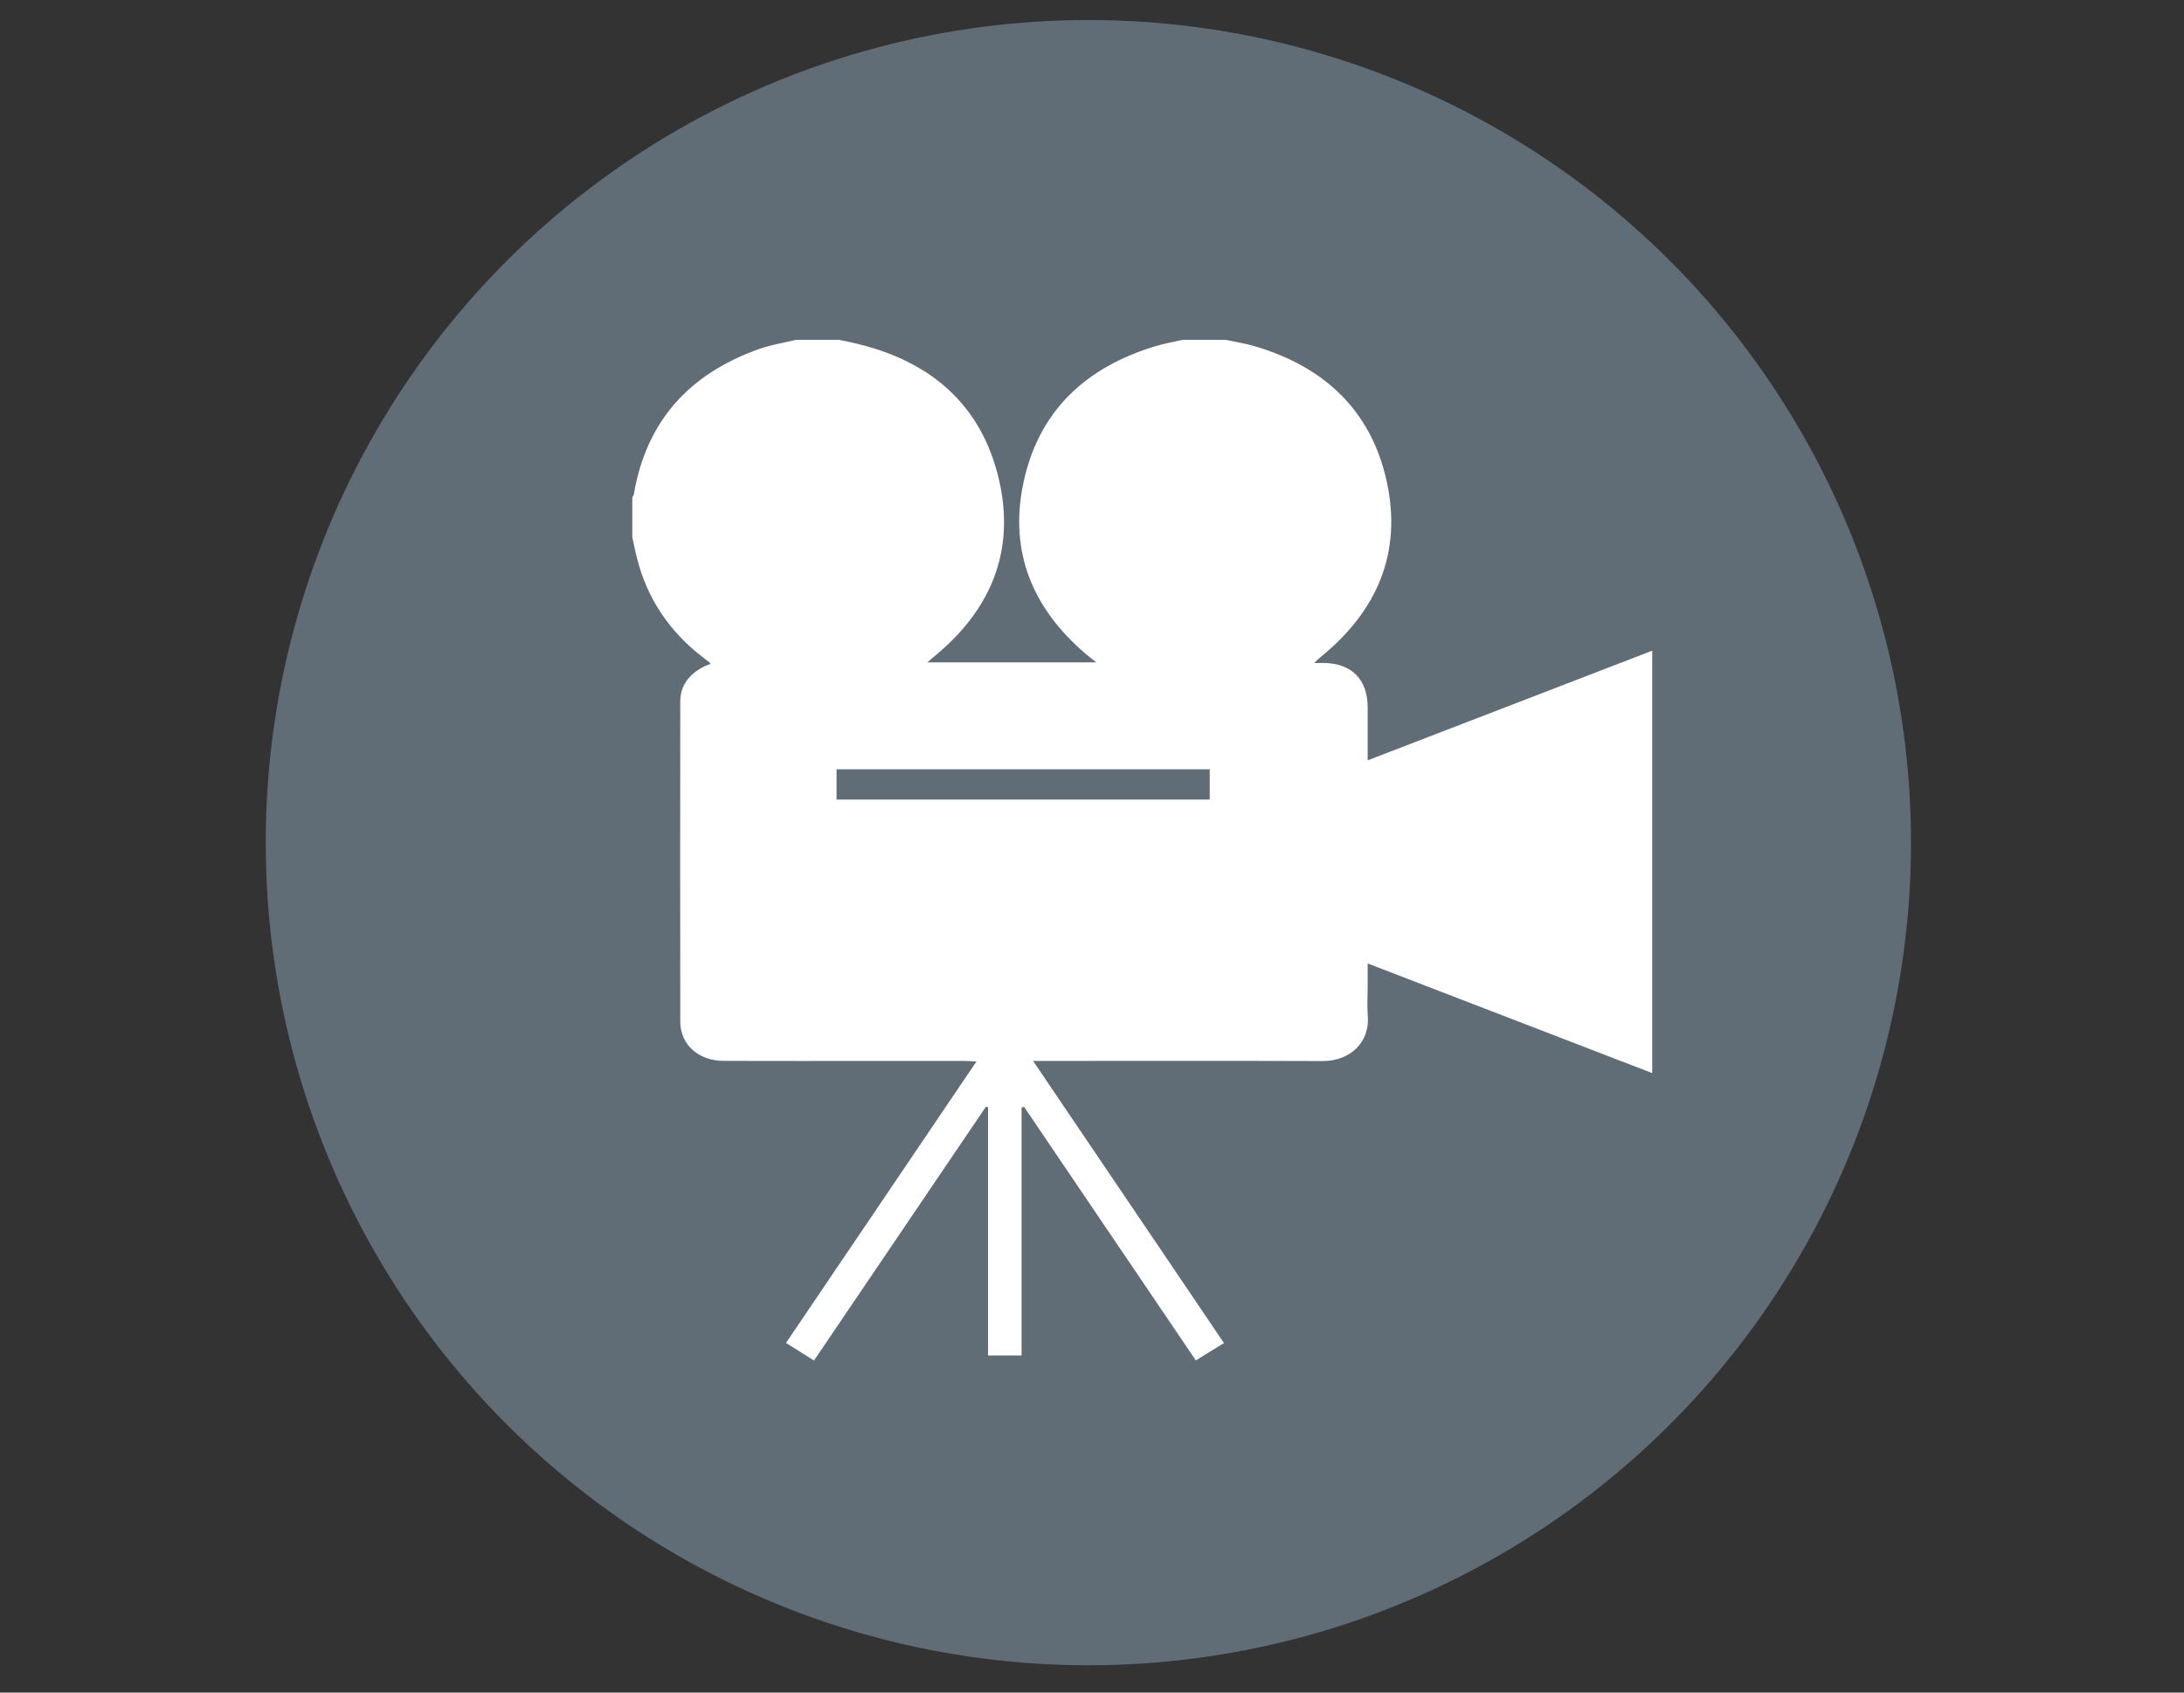 <?xml version="1.0" encoding="utf-8"?>
<!-- Generator: Adobe Illustrator 21.0.2, SVG Export Plug-In . SVG Version: 6.00 Build 0)  -->
<svg version="1.1" id="Layer_1" xmlns="http://www.w3.org/2000/svg" xmlns:xlink="http://www.w3.org/1999/xlink" x="0px" y="0px"
	 viewBox="0 0 200 155" style="enable-background:new 0 0 200 155;" xml:space="preserve">
<rect x="0" y="0" width="200" height="155" fill="#333333" stroke="none"/>
<style type="text/css">
	.st0{opacity:0.7;fill:#768693;enable-background:new    ;}
	.st1{fill:#FFFFFF;}
</style>
<circle class="st0" cx="99.667" cy="77.167" r="75.333"/>
<g id="pDnjv0.tif">
	<g>
		<path class="st1" d="M108.277,31.126c1.338,0,2.677,0,4.015,0c0.856,0.187,1.726,0.324,2.564,0.568
			c6.341,1.847,10.675,5.83,12.121,12.338c1.456,6.553-0.856,11.935-6.033,16.128c-0.17,0.138-0.322,0.298-0.595,0.553
			c0.411,0,0.653-0.002,0.894,0c2.528,0.027,3.998,1.512,4.002,4.043c0.002,1.578,0,3.156,0,4.873
			c8.742-3.369,17.381-6.698,26.057-10.041c0,12.94,0,25.761,0,38.682c-8.706-3.354-17.34-6.681-26.057-10.04
			c0,0.786,0,1.423,0,2.061c0,0.912-0.063,1.83,0.012,2.736c0.203,2.451-1.661,4.15-4.121,4.141
			c-8.424-0.03-16.848-0.012-25.272-0.012c-0.35,0-0.699,0-1.259,0c5.897,8.715,11.673,17.252,17.482,25.837
			c-0.905,0.557-1.724,1.061-2.58,1.588c-5.271-7.782-10.501-15.505-15.732-23.228c-0.075,0.027-0.15,0.054-0.225,0.08
			c0,7.552,0,15.105,0,22.693c-1.061,0-2.014,0-3.068,0c0-7.615,0-15.169,0-22.722c-0.064-0.02-0.128-0.041-0.192-0.061
			c-5.247,7.746-10.494,15.492-15.748,23.249c-0.906-0.569-1.698-1.068-2.563-1.612c5.809-8.585,11.586-17.122,17.439-25.771
			c-0.437-0.024-0.701-0.051-0.964-0.052c-2.859-0.002-5.717,0-8.576,0c-4.531,0-9.063,0.008-13.594-0.006
			c-2.332-0.007-3.985-1.489-3.988-3.601c-0.012-9.762-0.009-19.524-0.001-29.286c0.001-1.496,0.811-2.498,2.081-3.177
			c0.217-0.116,0.455-0.193,0.696-0.294c-0.076-0.099-0.09-0.128-0.113-0.145c-0.24-0.186-0.484-0.367-0.723-0.554
			c-2.941-2.308-4.935-5.245-5.876-8.874c-0.174-0.67-0.305-1.351-0.456-2.027c0-1.217,0-2.433,0-3.65
			c0.051-0.107,0.131-0.209,0.15-0.321c1.153-6.746,5.155-11.036,11.495-13.273c1.071-0.378,2.212-0.554,3.321-0.824
			c1.338,0,2.677,0,4.015,0c0.557,0.122,1.117,0.234,1.67,0.369c6.742,1.639,11.365,5.63,12.938,12.475
			c1.503,6.543-0.79,11.929-5.939,16.146c-0.188,0.154-0.369,0.318-0.625,0.538c5.196,0,10.25,0,15.461,0
			c-0.424-0.34-0.731-0.572-1.022-0.822c-4.753-4.083-6.937-9.2-5.69-15.412c1.347-6.714,5.694-10.78,12.146-12.72
			C106.628,31.458,107.459,31.315,108.277,31.126z M76.608,70.45c0,0.993,0,1.885,0,2.773c11.442,0,22.821,0,34.174,0
			c0-0.967,0-1.859,0-2.773C99.373,70.45,88.043,70.45,76.608,70.45z"/>
	</g>
</g>
</svg>
